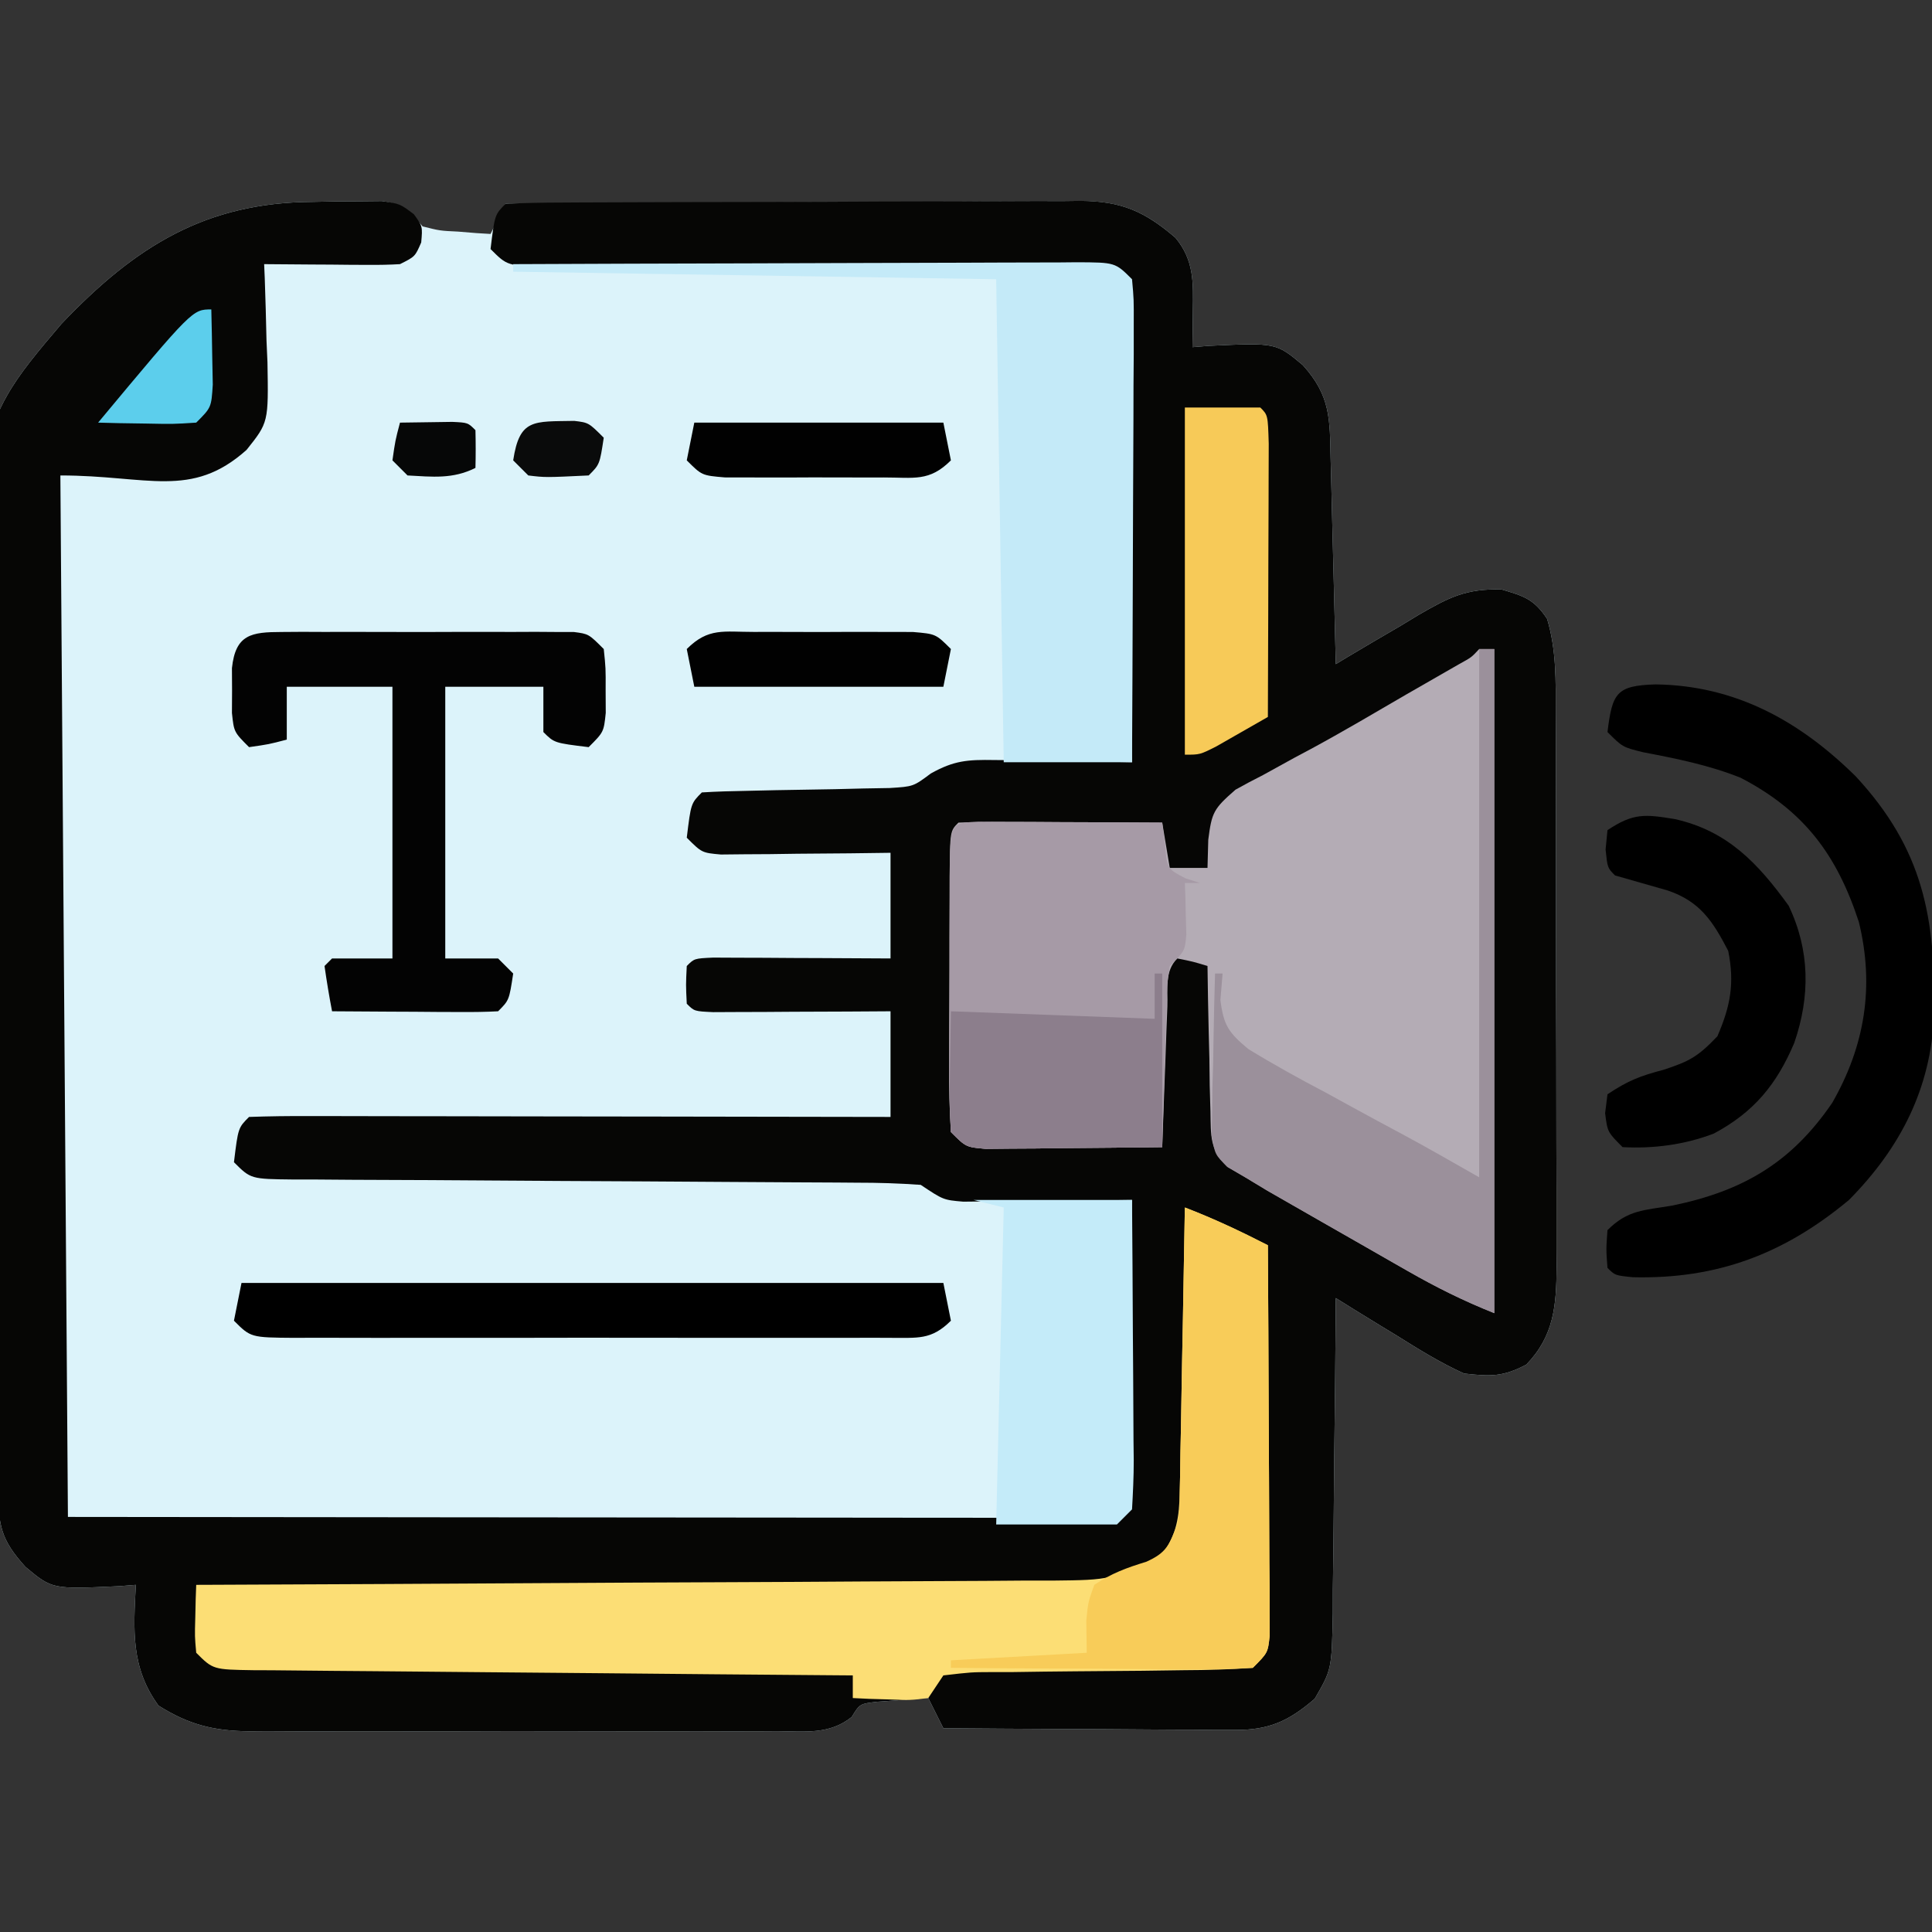<?xml version="1.0" encoding="UTF-8"?>
<svg version="1.1" xmlns="http://www.w3.org/2000/svg" width="256" height="256">
<rect width="100%" height="100%" fill="#333333" stroke="none"/>
<path d="M0 0 C1.594 -0.031 1.594 -0.031 3.221 -0.062 C4.24 -0.068 5.259 -0.073 6.309 -0.078 C7.244 -0.087 8.179 -0.097 9.142 -0.106 C12.007 0.316 12.709 1.116 14.562 3.25 C16.834 3.823 16.834 3.823 19.25 3.938 C20.058 4.003 20.866 4.069 21.699 4.137 C22.314 4.174 22.929 4.211 23.562 4.25 C24.223 2.93 24.883 1.61 25.562 0.25 C36.168 0.18 46.773 0.127 57.378 0.095 C62.302 0.079 67.227 0.058 72.151 0.024 C76.904 -0.009 81.656 -0.027 86.409 -0.035 C88.222 -0.04 90.035 -0.051 91.848 -0.067 C94.388 -0.089 96.927 -0.092 99.468 -0.091 C100.216 -0.101 100.965 -0.112 101.737 -0.123 C107.191 -0.091 110.241 1.26 114.312 4.75 C116.806 7.742 116.673 10.729 116.625 14.438 C116.616 15.339 116.607 16.24 116.598 17.168 C116.58 18.199 116.58 18.199 116.562 19.25 C117.287 19.192 118.011 19.134 118.758 19.074 C127.64 18.66 127.64 18.66 131.188 21.625 C134.899 25.727 134.761 28.781 134.879 34.102 C134.9 34.876 134.92 35.65 134.942 36.447 C135.007 38.923 135.066 41.399 135.125 43.875 C135.168 45.552 135.212 47.229 135.256 48.906 C135.363 53.021 135.464 57.135 135.562 61.25 C136.071 60.942 136.58 60.634 137.104 60.316 C139.433 58.92 141.778 57.554 144.125 56.188 C144.925 55.702 145.725 55.217 146.549 54.717 C150.567 52.404 152.803 51.229 157.535 51.359 C160.555 52.248 161.836 52.66 163.562 55.25 C164.801 59.37 164.71 63.437 164.708 67.703 C164.711 68.554 164.714 69.405 164.718 70.281 C164.727 73.092 164.729 75.904 164.73 78.715 C164.734 80.67 164.737 82.625 164.741 84.581 C164.747 88.679 164.748 92.777 164.748 96.875 C164.748 102.125 164.761 107.375 164.779 112.625 C164.79 116.663 164.792 120.701 164.791 124.739 C164.792 126.675 164.797 128.611 164.805 130.546 C164.814 133.254 164.811 135.961 164.805 138.668 C164.811 139.466 164.817 140.265 164.822 141.088 C164.793 146.238 164.481 150.263 160.812 154.062 C157.712 155.699 156.076 155.648 152.562 155.25 C149.444 153.837 146.585 152.067 143.688 150.25 C142.904 149.773 142.12 149.296 141.312 148.805 C139.388 147.631 137.472 146.446 135.562 145.25 C135.559 145.865 135.555 146.481 135.551 147.115 C135.51 153.523 135.44 159.93 135.355 166.338 C135.327 168.729 135.306 171.119 135.292 173.51 C135.27 176.949 135.223 180.386 135.172 183.824 C135.171 184.892 135.169 185.96 135.168 187.06 C135.022 194.455 135.022 194.455 132.774 198.339 C129.337 201.309 126.712 202.504 122.161 202.477 C120.87 202.477 120.87 202.477 119.553 202.477 C118.633 202.466 117.713 202.456 116.766 202.445 C115.817 202.442 114.868 202.44 113.891 202.437 C110.864 202.426 107.839 202.4 104.812 202.375 C102.759 202.365 100.706 202.356 98.652 202.348 C93.622 202.326 88.592 202.291 83.562 202.25 C82.903 200.93 82.243 199.61 81.562 198.25 C80.124 198.337 78.687 198.446 77.25 198.562 C76.049 198.65 76.049 198.65 74.824 198.738 C72.488 199.012 72.488 199.012 71.418 200.758 C68.481 203.12 65.216 202.667 61.606 202.638 C60.796 202.643 59.986 202.649 59.151 202.654 C56.469 202.667 53.788 202.659 51.105 202.648 C49.241 202.65 47.376 202.653 45.512 202.657 C41.6 202.662 37.689 202.655 33.777 202.641 C28.77 202.624 23.764 202.634 18.757 202.652 C14.904 202.663 11.051 202.659 7.198 202.651 C5.353 202.649 3.507 202.652 1.662 202.659 C-0.924 202.667 -3.508 202.655 -6.093 202.638 C-6.852 202.644 -7.611 202.65 -8.394 202.657 C-13.142 202.6 -16.414 201.786 -20.438 199.25 C-24.117 194.222 -23.756 189.213 -23.438 183.25 C-24.524 183.337 -24.524 183.337 -25.633 183.426 C-34.515 183.84 -34.515 183.84 -38.062 180.875 C-41.377 177.211 -41.582 175.462 -41.746 170.617 C-41.788 169.418 -41.83 168.219 -41.873 166.983 C-41.914 165.647 -41.955 164.31 -41.995 162.973 C-42.041 161.57 -42.086 160.167 -42.132 158.764 C-42.538 145.858 -42.778 132.948 -42.97 120.037 C-43.103 111.373 -43.288 102.717 -43.605 94.058 C-45.87 30.971 -45.87 30.971 -33.296 16.164 C-23.51 5.878 -14.173 0.069 0 0 Z " fill="#DCF3FA" transform="translate(41.438,26.75)"/>
<path d="M0 0 C1.594 -0.031 1.594 -0.031 3.221 -0.062 C4.24 -0.068 5.259 -0.073 6.309 -0.078 C7.244 -0.087 8.179 -0.097 9.142 -0.106 C11.562 0.25 11.562 0.25 13.403 1.638 C14.562 3.25 14.562 3.25 14.375 5.375 C13.562 7.25 13.562 7.25 11.562 8.25 C10.187 8.333 8.808 8.357 7.43 8.348 C6.624 8.344 5.818 8.341 4.988 8.338 C4.147 8.33 3.305 8.321 2.438 8.312 C1.163 8.306 1.163 8.306 -0.137 8.299 C-2.237 8.287 -4.337 8.269 -6.438 8.25 C-6.411 8.855 -6.385 9.459 -6.358 10.083 C-6.254 12.846 -6.189 15.61 -6.125 18.375 C-6.083 19.326 -6.041 20.278 -5.998 21.258 C-5.86 29.217 -5.86 29.217 -8.77 32.867 C-16.097 39.412 -21.846 36.25 -33.438 36.25 C-33.108 81.79 -32.778 127.33 -32.438 174.25 C-7.757 174.279 -7.757 174.279 16.924 174.299 C26.983 174.305 37.041 174.312 47.1 174.325 C54.424 174.335 61.748 174.342 69.073 174.344 C72.953 174.345 76.834 174.348 80.715 174.356 C84.363 174.362 88.011 174.365 91.66 174.363 C93.645 174.364 95.631 174.369 97.617 174.374 C99.373 174.372 99.373 174.372 101.165 174.37 C102.189 174.371 103.213 174.372 104.269 174.373 C106.527 174.508 106.527 174.508 107.562 173.25 C107.723 170.222 107.822 167.214 107.879 164.184 C107.91 162.821 107.91 162.821 107.942 161.43 C108.007 158.516 108.066 155.602 108.125 152.688 C108.168 150.717 108.212 148.746 108.256 146.775 C108.363 141.934 108.464 137.092 108.562 132.25 C107.821 132.26 107.079 132.271 106.315 132.282 C102.96 132.323 99.605 132.349 96.25 132.375 C95.083 132.392 93.916 132.409 92.713 132.426 C91.035 132.435 91.035 132.435 89.324 132.445 C87.777 132.461 87.777 132.461 86.198 132.477 C83.562 132.25 83.562 132.25 80.562 130.25 C77.705 130.047 74.942 129.959 72.084 129.963 C71.218 129.956 70.353 129.949 69.462 129.942 C67.582 129.929 65.703 129.92 63.824 129.914 C60.853 129.906 57.883 129.886 54.912 129.862 C47.535 129.805 40.159 129.77 32.782 129.734 C26.548 129.703 20.314 129.664 14.08 129.614 C11.147 129.594 8.214 129.586 5.282 129.578 C3.492 129.565 1.702 129.551 -0.088 129.537 C-0.908 129.538 -1.729 129.539 -2.574 129.54 C-8.21 129.478 -8.21 129.478 -10.438 127.25 C-9.882 122.694 -9.882 122.694 -8.438 121.25 C-5.79 121.155 -3.169 121.124 -0.521 121.136 C0.308 121.136 1.137 121.136 1.991 121.136 C4.746 121.137 7.5 121.145 10.254 121.152 C12.158 121.154 14.062 121.156 15.967 121.157 C20.989 121.16 26.012 121.17 31.034 121.181 C36.155 121.192 41.276 121.196 46.396 121.201 C56.452 121.212 66.507 121.229 76.562 121.25 C76.562 116.63 76.562 112.01 76.562 107.25 C73.765 107.267 73.765 107.267 70.91 107.285 C68.482 107.295 66.053 107.304 63.625 107.312 C62.393 107.321 61.162 107.329 59.893 107.338 C58.723 107.341 57.553 107.344 56.348 107.348 C54.722 107.356 54.722 107.356 53.063 107.364 C50.562 107.25 50.562 107.25 49.562 106.25 C49.438 103.75 49.438 103.75 49.562 101.25 C50.562 100.25 50.562 100.25 53.063 100.136 C54.147 100.142 55.231 100.147 56.348 100.152 C58.102 100.157 58.102 100.157 59.893 100.162 C61.124 100.17 62.356 100.179 63.625 100.188 C65.478 100.194 65.478 100.194 67.369 100.201 C70.434 100.213 73.498 100.231 76.562 100.25 C76.562 95.63 76.562 91.01 76.562 86.25 C74.781 86.273 73 86.296 71.164 86.32 C68.839 86.339 66.513 86.357 64.188 86.375 C63.012 86.392 61.836 86.409 60.625 86.426 C58.943 86.435 58.943 86.435 57.227 86.445 C56.19 86.456 55.153 86.466 54.084 86.477 C51.562 86.25 51.562 86.25 49.562 84.25 C50.118 79.694 50.118 79.694 51.562 78.25 C53.576 78.128 55.593 78.07 57.609 78.039 C58.847 78.011 60.084 77.982 61.359 77.953 C63.979 77.901 66.599 77.857 69.219 77.82 C70.461 77.789 71.704 77.758 72.984 77.727 C74.695 77.697 74.695 77.697 76.44 77.667 C79.581 77.473 79.581 77.473 81.899 75.742 C84.99 74.011 86.787 73.901 90.301 73.957 C91.367 73.967 92.434 73.976 93.533 73.986 C94.636 74.011 95.739 74.037 96.875 74.062 C97.997 74.076 99.119 74.09 100.275 74.104 C103.038 74.139 105.8 74.188 108.562 74.25 C108.455 65.923 108.343 57.595 108.223 49.268 C108.168 45.402 108.114 41.536 108.065 37.669 C108.018 33.941 107.965 30.213 107.91 26.485 C107.889 25.059 107.87 23.634 107.853 22.208 C107.829 20.218 107.799 18.228 107.768 16.239 C107.752 15.104 107.737 13.969 107.721 12.8 C107.849 10.316 107.849 10.316 106.562 9.25 C104.048 9.136 101.56 9.085 99.045 9.076 C98.258 9.07 97.471 9.063 96.66 9.056 C94.946 9.042 93.232 9.03 91.517 9.02 C88.807 9.004 86.097 8.981 83.387 8.955 C75.68 8.884 67.973 8.824 60.265 8.773 C55.557 8.741 50.848 8.7 46.14 8.653 C44.341 8.637 42.543 8.625 40.744 8.616 C38.232 8.604 35.721 8.58 33.209 8.553 C32.086 8.552 32.086 8.552 30.941 8.551 C25.79 8.478 25.79 8.478 23.562 6.25 C24.118 1.694 24.118 1.694 25.562 0.25 C28.092 0.139 30.594 0.093 33.124 0.089 C34.312 0.081 34.312 0.081 35.524 0.074 C38.156 0.059 40.789 0.052 43.422 0.047 C45.247 0.041 47.072 0.035 48.897 0.03 C52.731 0.019 56.564 0.013 60.397 0.01 C65.308 0.004 70.219 -0.02 75.129 -0.048 C78.902 -0.067 82.675 -0.072 86.448 -0.074 C88.258 -0.077 90.068 -0.085 91.878 -0.098 C94.414 -0.115 96.948 -0.113 99.483 -0.106 C100.231 -0.116 100.978 -0.125 101.748 -0.134 C107.192 -0.091 110.247 1.265 114.312 4.75 C116.806 7.742 116.673 10.729 116.625 14.438 C116.616 15.339 116.607 16.24 116.598 17.168 C116.58 18.199 116.58 18.199 116.562 19.25 C117.287 19.192 118.011 19.134 118.758 19.074 C127.64 18.66 127.64 18.66 131.188 21.625 C134.899 25.727 134.761 28.781 134.879 34.102 C134.9 34.876 134.92 35.65 134.942 36.447 C135.007 38.923 135.066 41.399 135.125 43.875 C135.168 45.552 135.212 47.229 135.256 48.906 C135.363 53.021 135.464 57.135 135.562 61.25 C136.071 60.942 136.58 60.634 137.104 60.316 C139.433 58.92 141.778 57.554 144.125 56.188 C144.925 55.702 145.725 55.217 146.549 54.717 C150.567 52.404 152.803 51.229 157.535 51.359 C160.555 52.248 161.836 52.66 163.562 55.25 C164.801 59.37 164.71 63.437 164.708 67.703 C164.711 68.554 164.714 69.405 164.718 70.281 C164.727 73.092 164.729 75.904 164.73 78.715 C164.734 80.67 164.737 82.625 164.741 84.581 C164.747 88.679 164.748 92.777 164.748 96.875 C164.748 102.125 164.761 107.375 164.779 112.625 C164.79 116.663 164.792 120.701 164.791 124.739 C164.792 126.675 164.797 128.611 164.805 130.546 C164.814 133.254 164.811 135.961 164.805 138.668 C164.811 139.466 164.817 140.265 164.822 141.088 C164.793 146.238 164.481 150.263 160.812 154.062 C157.712 155.699 156.076 155.648 152.562 155.25 C149.444 153.837 146.585 152.067 143.688 150.25 C142.904 149.773 142.12 149.296 141.312 148.805 C139.388 147.631 137.472 146.446 135.562 145.25 C135.559 145.865 135.555 146.481 135.551 147.115 C135.51 153.523 135.44 159.93 135.355 166.338 C135.327 168.729 135.306 171.119 135.292 173.51 C135.27 176.949 135.223 180.386 135.172 183.824 C135.171 184.892 135.169 185.96 135.168 187.06 C135.022 194.455 135.022 194.455 132.774 198.339 C129.337 201.309 126.712 202.504 122.161 202.477 C120.87 202.477 120.87 202.477 119.553 202.477 C118.633 202.466 117.713 202.456 116.766 202.445 C115.817 202.442 114.868 202.44 113.891 202.437 C110.864 202.426 107.839 202.4 104.812 202.375 C102.759 202.365 100.706 202.356 98.652 202.348 C93.622 202.326 88.592 202.291 83.562 202.25 C82.903 200.93 82.243 199.61 81.562 198.25 C80.124 198.337 78.687 198.446 77.25 198.562 C76.049 198.65 76.049 198.65 74.824 198.738 C72.488 199.012 72.488 199.012 71.418 200.758 C68.481 203.12 65.216 202.667 61.606 202.638 C60.796 202.643 59.986 202.649 59.151 202.654 C56.469 202.667 53.788 202.659 51.105 202.648 C49.241 202.65 47.376 202.653 45.512 202.657 C41.6 202.662 37.689 202.655 33.777 202.641 C28.77 202.624 23.764 202.634 18.757 202.652 C14.904 202.663 11.051 202.659 7.198 202.651 C5.353 202.649 3.507 202.652 1.662 202.659 C-0.924 202.667 -3.508 202.655 -6.093 202.638 C-6.852 202.644 -7.611 202.65 -8.394 202.657 C-13.142 202.6 -16.414 201.786 -20.438 199.25 C-24.117 194.222 -23.756 189.213 -23.438 183.25 C-24.524 183.337 -24.524 183.337 -25.633 183.426 C-34.515 183.84 -34.515 183.84 -38.062 180.875 C-41.377 177.211 -41.582 175.462 -41.746 170.617 C-41.788 169.418 -41.83 168.219 -41.873 166.983 C-41.914 165.647 -41.955 164.31 -41.995 162.973 C-42.041 161.57 -42.086 160.167 -42.132 158.764 C-42.538 145.858 -42.778 132.948 -42.97 120.037 C-43.103 111.373 -43.288 102.717 -43.605 94.058 C-45.87 30.971 -45.87 30.971 -33.296 16.164 C-23.51 5.878 -14.173 0.069 0 0 Z " fill="#060605" transform="translate(41.438,26.75)"/>
<path d="M0 0 C0.66 0 1.32 0 2 0 C2 29.04 2 58.08 2 88 C-2.115 86.354 -5.645 84.597 -9.473 82.41 C-10.078 82.065 -10.683 81.72 -11.306 81.364 C-12.578 80.637 -13.85 79.908 -15.12 79.178 C-17.058 78.065 -18.998 76.959 -20.939 75.854 C-22.18 75.144 -23.42 74.433 -24.66 73.723 C-25.78 73.081 -26.901 72.439 -28.055 71.778 C-29.027 71.191 -29.999 70.604 -31 70 C-32.167 69.321 -32.167 69.321 -33.358 68.627 C-35.732 66.274 -35.542 64.533 -35.609 61.238 C-35.642 60.12 -35.674 59.002 -35.707 57.85 C-35.721 56.682 -35.735 55.515 -35.75 54.312 C-35.78 53.134 -35.809 51.955 -35.84 50.74 C-35.911 47.827 -35.963 44.914 -36 42 C-37.946 41.409 -37.946 41.409 -40 41 C-41.714 42.714 -41.231 45.004 -41.316 47.348 C-41.358 48.427 -41.4 49.507 -41.443 50.619 C-41.483 51.755 -41.522 52.892 -41.562 54.062 C-41.606 55.203 -41.649 56.343 -41.693 57.518 C-41.8 60.345 -41.902 63.172 -42 66 C-46.292 66.058 -50.583 66.094 -54.875 66.125 C-56.098 66.142 -57.322 66.159 -58.582 66.176 C-60.332 66.185 -60.332 66.185 -62.117 66.195 C-63.196 66.206 -64.275 66.216 -65.386 66.227 C-68 66 -68 66 -70 64 C-70.188 60.999 -70.256 58.091 -70.23 55.09 C-70.23 54.207 -70.23 53.325 -70.229 52.415 C-70.226 50.548 -70.218 48.681 -70.206 46.814 C-70.188 43.946 -70.185 41.078 -70.186 38.209 C-70.181 36.398 -70.175 34.588 -70.168 32.777 C-70.167 31.914 -70.166 31.05 -70.165 30.161 C-70.116 24.116 -70.116 24.116 -69 23 C-67 22.912 -64.998 22.893 -62.996 22.902 C-61.781 22.906 -60.566 22.909 -59.314 22.912 C-58.035 22.92 -56.756 22.929 -55.438 22.938 C-54.154 22.942 -52.871 22.947 -51.549 22.951 C-48.366 22.963 -45.183 22.979 -42 23 C-41.67 24.98 -41.34 26.96 -41 29 C-39.35 29 -37.7 29 -36 29 C-35.966 27.769 -35.933 26.538 -35.898 25.27 C-35.432 21.653 -35.208 21.181 -32.289 18.637 C-31.083 17.959 -29.86 17.311 -28.625 16.688 C-27.271 15.942 -25.917 15.195 -24.562 14.449 C-23.833 14.06 -23.103 13.672 -22.352 13.271 C-18.052 10.947 -13.848 8.458 -9.625 6 C-8.787 5.519 -7.948 5.038 -7.084 4.542 C-6.306 4.095 -5.528 3.648 -4.727 3.188 C-4.031 2.789 -3.336 2.391 -2.62 1.98 C-1.021 1.101 -1.021 1.101 0 0 Z " fill="#B4ACB5" transform="translate(196,86)"/>
<path d="M0 0 C3.791 1.45 7.387 3.152 11 5 C11.051 12.654 11.086 20.308 11.11 27.961 C11.12 30.567 11.134 33.172 11.151 35.778 C11.175 39.516 11.186 43.254 11.195 46.992 C11.206 48.163 11.216 49.334 11.227 50.54 C11.227 51.621 11.227 52.702 11.227 53.816 C11.231 54.771 11.236 55.726 11.241 56.709 C11 59 11 59 9 61 C5.942 61.21 2.967 61.301 -0.094 61.309 C-1.947 61.334 -3.799 61.359 -5.652 61.385 C-8.582 61.414 -11.512 61.438 -14.442 61.456 C-17.264 61.478 -20.085 61.517 -22.906 61.559 C-24.227 61.559 -24.227 61.559 -25.574 61.559 C-28.295 61.569 -28.295 61.569 -32 62 C-32.66 62.99 -33.32 63.98 -34 65 C-36.383 65.293 -36.383 65.293 -39.125 65.188 C-40.035 65.16 -40.945 65.133 -41.883 65.105 C-42.581 65.071 -43.28 65.036 -44 65 C-44 64.01 -44 63.02 -44 62 C-45.591 61.988 -45.591 61.988 -47.213 61.975 C-57.191 61.898 -67.167 61.81 -77.144 61.712 C-82.274 61.662 -87.403 61.616 -92.533 61.578 C-97.481 61.541 -102.428 61.495 -107.375 61.442 C-109.265 61.423 -111.156 61.408 -113.047 61.397 C-115.688 61.38 -118.329 61.351 -120.97 61.319 C-121.758 61.317 -122.545 61.315 -123.357 61.312 C-128.772 61.228 -128.772 61.228 -131 59 C-131.195 56.836 -131.195 56.836 -131.125 54.375 C-131.098 53.149 -131.098 53.149 -131.07 51.898 C-131.047 51.272 -131.024 50.645 -131 50 C-130.065 49.996 -130.065 49.996 -129.111 49.993 C-113.938 49.934 -98.764 49.858 -83.59 49.764 C-76.253 49.719 -68.915 49.68 -61.577 49.654 C-55.18 49.631 -48.783 49.597 -42.387 49.551 C-39 49.527 -35.614 49.509 -32.228 49.502 C-28.445 49.493 -24.663 49.465 -20.88 49.432 C-19.761 49.434 -18.642 49.435 -17.489 49.437 C-9.807 49.354 -9.807 49.354 -3 46 C-1.07 43.268 -0.741 40.991 -0.681 37.69 C-0.661 36.85 -0.641 36.009 -0.621 35.143 C-0.609 34.245 -0.598 33.347 -0.586 32.422 C-0.567 31.495 -0.547 30.569 -0.527 29.614 C-0.468 26.659 -0.421 23.705 -0.375 20.75 C-0.337 18.745 -0.298 16.74 -0.258 14.734 C-0.162 9.823 -0.078 4.912 0 0 Z " fill="#FCDE75" transform="translate(157,160)"/>
<path d="M0 0 C1.126 0.005 2.252 0.01 3.412 0.016 C4.627 0.019 5.842 0.022 7.094 0.026 C8.373 0.034 9.652 0.042 10.97 0.051 C12.254 0.056 13.537 0.06 14.859 0.065 C18.042 0.077 21.225 0.093 24.408 0.114 C24.53 1.075 24.653 2.037 24.779 3.028 C25.054 6.227 25.054 6.227 27.47 7.489 C28.11 7.695 28.749 7.901 29.408 8.114 C28.748 8.114 28.088 8.114 27.408 8.114 C27.431 8.74 27.454 9.366 27.478 10.012 C27.505 11.238 27.505 11.238 27.533 12.489 C27.556 13.301 27.579 14.113 27.603 14.949 C27.408 17.114 27.408 17.114 25.408 19.114 C25.037 21.634 25.037 21.634 24.994 24.559 C24.955 25.635 24.917 26.712 24.877 27.821 C24.846 28.948 24.815 30.076 24.783 31.239 C24.744 32.374 24.706 33.51 24.666 34.68 C24.571 37.491 24.486 40.302 24.408 43.114 C20.116 43.171 15.825 43.207 11.533 43.239 C10.31 43.255 9.086 43.272 7.826 43.289 C6.076 43.299 6.076 43.299 4.291 43.309 C3.212 43.319 2.133 43.33 1.022 43.341 C-1.592 43.114 -1.592 43.114 -3.592 41.114 C-3.78 38.112 -3.848 35.205 -3.823 32.203 C-3.822 31.321 -3.822 30.438 -3.821 29.529 C-3.818 27.662 -3.81 25.795 -3.798 23.928 C-3.78 21.059 -3.777 18.191 -3.778 15.323 C-3.773 13.512 -3.767 11.701 -3.76 9.891 C-3.759 9.027 -3.758 8.164 -3.757 7.274 C-3.7 0.162 -3.7 0.162 0 0 Z " fill="#A69AA6" transform="translate(129.592,108.886)"/>
<path d="M0 0 C10.396 -0.046 20.792 -0.082 31.188 -0.104 C36.016 -0.114 40.842 -0.128 45.669 -0.151 C50.325 -0.173 54.98 -0.185 59.636 -0.19 C61.415 -0.193 63.194 -0.201 64.973 -0.211 C67.458 -0.226 69.944 -0.228 72.429 -0.227 C73.541 -0.238 73.541 -0.238 74.674 -0.249 C79.772 -0.228 79.772 -0.228 82 2 C82.241 4.67 82.241 4.67 82.227 8.102 C82.227 9.383 82.227 10.664 82.227 11.984 C82.216 13.388 82.206 14.792 82.195 16.195 C82.192 17.627 82.189 19.059 82.187 20.491 C82.179 24.263 82.159 28.034 82.137 31.805 C82.117 35.653 82.108 39.5 82.098 43.348 C82.076 50.899 82.041 58.449 82 66 C76.39 66 70.78 66 65 66 C64.67 44.88 64.34 23.76 64 2 C32.32 1.505 32.32 1.505 0 1 C0 0.67 0 0.34 0 0 Z " fill="#C4EAF8" transform="translate(68,35)"/>
<path d="M0 0 C10.624 0.137 19.124 4.879 26.531 12.195 C35.464 21.847 37.116 30.919 36.898 43.75 C36.493 53.52 32.459 61.398 25.625 68.312 C17.031 75.468 8.144 78.821 -3.004 78.551 C-5.375 78.312 -5.375 78.312 -6.375 77.312 C-6.562 74.875 -6.562 74.875 -6.375 72.312 C-3.677 69.614 -1.556 69.692 2.188 69.062 C11.55 67.136 17.975 63.393 23.406 55.441 C27.747 47.86 29.013 39.997 26.934 31.48 C24.011 22.541 19.658 16.735 11.273 12.371 C7.084 10.696 2.77 9.831 -1.652 8.988 C-4.375 8.312 -4.375 8.312 -6.375 6.312 C-5.739 1.1 -5.175 0.155 0 0 Z " fill="#000000" transform="translate(219.375,90.688)"/>
<path d="M0 0 C0.894 -0.006 1.789 -0.013 2.71 -0.019 C4.162 -0.013 4.162 -0.013 5.643 -0.007 C6.634 -0.009 7.625 -0.011 8.646 -0.013 C10.745 -0.014 12.843 -0.01 14.941 -0.002 C18.161 0.009 21.38 -0.002 24.6 -0.015 C26.635 -0.013 28.67 -0.011 30.705 -0.007 C31.673 -0.011 32.641 -0.015 33.638 -0.019 C34.532 -0.013 35.426 -0.006 36.348 0 C37.137 0.002 37.926 0.003 38.738 0.005 C40.674 0.259 40.674 0.259 42.674 2.259 C42.939 4.79 42.939 4.79 42.924 7.759 C42.932 9.228 42.932 9.228 42.939 10.728 C42.674 13.259 42.674 13.259 40.674 15.259 C36.118 14.703 36.118 14.703 34.674 13.259 C34.674 11.279 34.674 9.299 34.674 7.259 C30.384 7.259 26.094 7.259 21.674 7.259 C21.674 19.139 21.674 31.019 21.674 43.259 C23.984 43.259 26.294 43.259 28.674 43.259 C29.334 43.919 29.994 44.579 30.674 45.259 C30.138 48.795 30.138 48.795 28.674 50.259 C27.039 50.346 25.401 50.366 23.764 50.356 C22.774 50.353 21.785 50.35 20.766 50.347 C19.725 50.338 18.684 50.33 17.611 50.321 C16.567 50.317 15.522 50.312 14.445 50.308 C11.855 50.296 9.264 50.279 6.674 50.259 C6.292 48.267 5.961 46.266 5.674 44.259 C6.169 43.764 6.169 43.764 6.674 43.259 C9.314 43.259 11.954 43.259 14.674 43.259 C14.674 31.379 14.674 19.499 14.674 7.259 C10.054 7.259 5.434 7.259 0.674 7.259 C0.674 9.569 0.674 11.879 0.674 14.259 C-1.701 14.884 -1.701 14.884 -4.326 15.259 C-6.326 13.259 -6.326 13.259 -6.592 10.728 C-6.587 9.748 -6.581 8.768 -6.576 7.759 C-6.581 6.779 -6.586 5.799 -6.592 4.79 C-6.121 0.303 -4.005 0.008 0 0 Z " fill="#030303" transform="translate(37.326,83.741)"/>
<path d="M0 0 C3.791 1.45 7.387 3.152 11 5 C11.051 12.654 11.086 20.308 11.11 27.961 C11.12 30.567 11.134 33.172 11.151 35.778 C11.175 39.516 11.186 43.254 11.195 46.992 C11.206 48.163 11.216 49.334 11.227 50.54 C11.227 52.162 11.227 52.162 11.227 53.816 C11.231 54.771 11.236 55.726 11.241 56.709 C11 59 11 59 9 61 C5.987 61.175 3.067 61.231 0.055 61.195 C-0.83 61.192 -1.715 61.19 -2.627 61.187 C-5.46 61.176 -8.292 61.15 -11.125 61.125 C-13.043 61.115 -14.961 61.106 -16.879 61.098 C-21.586 61.076 -26.293 61.041 -31 61 C-31 60.67 -31 60.34 -31 60 C-25.06 59.67 -19.12 59.34 -13 59 C-13.031 56.896 -13.031 56.896 -13.062 54.75 C-12.812 52.254 -12.812 52.254 -12 50 C-9.763 48.493 -7.704 47.73 -5.129 46.949 C-2.398 45.731 -2.097 44.734 -1 42 C-0.678 39.904 -0.678 39.904 -0.681 37.69 C-0.661 36.85 -0.641 36.009 -0.621 35.143 C-0.604 33.796 -0.604 33.796 -0.586 32.422 C-0.567 31.495 -0.547 30.569 -0.527 29.614 C-0.468 26.659 -0.421 23.705 -0.375 20.75 C-0.337 18.745 -0.298 16.74 -0.258 14.734 C-0.162 9.823 -0.078 4.912 0 0 Z " fill="#F8CC59" transform="translate(157,160)"/>
<path d="M0 0 C6.93 0 13.86 0 21 0 C21.046 5.803 21.086 11.605 21.11 17.407 C21.12 19.382 21.134 21.357 21.151 23.332 C21.175 26.167 21.186 29.001 21.195 31.836 C21.206 32.722 21.216 33.609 21.227 34.522 C21.227 36.683 21.123 38.843 21 41 C20.34 41.66 19.68 42.32 19 43 C13.72 43 8.44 43 3 43 C3.33 29.14 3.66 15.28 4 1 C2.68 0.67 1.36 0.34 0 0 Z " fill="#C4EBF9" transform="translate(129,159)"/>
<path d="M0 0 C0.66 0 1.32 0 2 0 C2 29.04 2 58.08 2 88 C-2.115 86.354 -5.645 84.597 -9.473 82.41 C-10.38 81.892 -10.38 81.892 -11.306 81.364 C-12.578 80.637 -13.85 79.908 -15.12 79.178 C-17.058 78.065 -18.998 76.959 -20.939 75.854 C-22.18 75.144 -23.42 74.433 -24.66 73.723 C-25.78 73.081 -26.901 72.439 -28.055 71.778 C-29.027 71.191 -29.999 70.604 -31 70 C-31.783 69.543 -32.565 69.085 -33.372 68.614 C-35 67 -35 67 -35.454 64.456 C-35.433 63.467 -35.412 62.477 -35.391 61.457 C-35.378 60.384 -35.365 59.311 -35.352 58.205 C-35.318 57.086 -35.285 55.966 -35.25 54.812 C-35.232 53.681 -35.214 52.55 -35.195 51.385 C-35.148 48.589 -35.082 45.795 -35 43 C-34.67 43 -34.34 43 -34 43 C-34.095 44.16 -34.191 45.32 -34.289 46.516 C-33.867 49.851 -33.218 50.819 -30.593 53.002 C-27.25 55.051 -23.845 56.93 -20.375 58.75 C-19.185 59.4 -17.996 60.052 -16.809 60.707 C-14.601 61.916 -12.388 63.114 -10.166 64.296 C-6.744 66.138 -3.374 68.072 0 70 C0 46.9 0 23.8 0 0 Z " fill="#9B909B" transform="translate(196,86)"/>
<path d="M0 0 C30.69 0 61.38 0 93 0 C93.495 2.475 93.495 2.475 94 5 C91.389 7.611 89.555 7.245 85.998 7.271 C85.158 7.267 84.317 7.263 83.451 7.259 C82.567 7.262 81.682 7.266 80.77 7.269 C77.836 7.278 74.903 7.272 71.969 7.266 C69.936 7.267 67.904 7.269 65.871 7.271 C61.607 7.274 57.343 7.27 53.08 7.261 C47.605 7.249 42.13 7.256 36.655 7.268 C32.457 7.275 28.259 7.273 24.06 7.268 C22.041 7.266 20.022 7.268 18.003 7.273 C15.185 7.278 12.367 7.27 9.549 7.259 C8.708 7.263 7.868 7.267 7.002 7.271 C1.229 7.229 1.229 7.229 -1 5 C-0.67 3.35 -0.34 1.7 0 0 Z " fill="#000000" transform="translate(32,170)"/>
<path d="M0 0 C6.971 1.57 10.984 5.854 15.047 11.461 C17.893 17.401 17.916 23.5 15.797 29.648 C13.481 35.128 10.464 38.821 5.121 41.672 C1.273 43.136 -2.846 43.686 -6.953 43.461 C-8.953 41.461 -8.953 41.461 -9.266 38.961 C-9.162 38.136 -9.059 37.311 -8.953 36.461 C-6.213 34.634 -4.604 34.023 -1.516 33.211 C1.902 32.092 3.033 31.475 5.609 28.773 C7.348 24.767 7.902 21.755 7.047 17.461 C4.995 13.504 3.311 10.923 -0.953 9.461 C-3.285 8.789 -5.618 8.122 -7.953 7.461 C-8.953 6.461 -8.953 6.461 -9.203 4.023 C-9.121 3.178 -9.038 2.332 -8.953 1.461 C-5.514 -0.832 -3.981 -0.654 0 0 Z " fill="#000000" transform="translate(221.953,108.539)"/>
<path d="M0 0 C0.33 0 0.66 0 1 0 C1 7.59 1 15.18 1 23 C-3.292 23.054 -7.583 23.094 -11.875 23.125 C-13.098 23.142 -14.322 23.159 -15.582 23.176 C-17.332 23.185 -17.332 23.185 -19.117 23.195 C-20.196 23.206 -21.275 23.216 -22.386 23.227 C-25 23 -25 23 -27 21 C-27.146 18.247 -27.186 15.622 -27.125 12.875 C-27.084 10.276 -27.043 7.678 -27 5 C-13.635 5.495 -13.635 5.495 0 6 C0 4.02 0 2.04 0 0 Z " fill="#8C7E8C" transform="translate(153,129)"/>
<path d="M0 0 C3.3 0 6.6 0 10 0 C11 1 11 1 11.114 4.785 C11.113 6.473 11.108 8.16 11.098 9.848 C11.096 10.734 11.095 11.621 11.093 12.534 C11.088 15.377 11.075 18.22 11.062 21.062 C11.057 22.985 11.053 24.908 11.049 26.83 C11.038 31.553 11.021 36.277 11 41 C9.545 41.838 8.086 42.671 6.625 43.5 C5.813 43.964 5.001 44.428 4.164 44.906 C2 46 2 46 0 46 C0 30.82 0 15.64 0 0 Z " fill="#F7CA58" transform="translate(157,54)"/>
<path d="M0 0 C1.021 -0.003 1.021 -0.003 2.062 -0.006 C3.501 -0.007 4.94 -0.003 6.379 0.005 C8.585 0.016 10.79 0.005 12.996 -0.008 C14.393 -0.006 15.79 -0.004 17.188 0 C18.463 0.002 19.739 0.005 21.053 0.007 C24.094 0.266 24.094 0.266 26.094 2.266 C25.764 3.916 25.434 5.566 25.094 7.266 C14.204 7.266 3.314 7.266 -7.906 7.266 C-8.236 5.616 -8.566 3.966 -8.906 2.266 C-6.038 -0.603 -4.01 0.007 0 0 Z " fill="#010101" transform="translate(99.906,83.734)"/>
<path d="M0 0 C10.89 0 21.78 0 33 0 C33.495 2.475 33.495 2.475 34 5 C31.131 7.869 29.103 7.259 25.094 7.266 C24.073 7.268 24.073 7.268 23.032 7.271 C21.593 7.273 20.153 7.269 18.714 7.261 C16.509 7.25 14.303 7.261 12.098 7.273 C10.701 7.272 9.303 7.27 7.906 7.266 C6.631 7.263 5.355 7.261 4.041 7.259 C1 7 1 7 -1 5 C-0.67 3.35 -0.34 1.7 0 0 Z " fill="#010101" transform="translate(92,56)"/>
<path d="M0 0 C0.054 2.125 0.093 4.25 0.125 6.375 C0.148 7.558 0.171 8.742 0.195 9.961 C0 13 0 13 -2 15 C-5.039 15.195 -5.039 15.195 -8.625 15.125 C-9.814 15.107 -11.002 15.089 -12.227 15.07 C-13.142 15.047 -14.057 15.024 -15 15 C-2.5 0 -2.5 0 0 0 Z " fill="#5CCEEC" transform="translate(28,41)"/>
<path d="M0 0 C1.91 0.23 1.91 0.23 3.91 2.23 C3.374 5.766 3.374 5.766 1.91 7.23 C-3.826 7.504 -3.826 7.504 -6.09 7.23 C-6.75 6.57 -7.41 5.91 -8.09 5.23 C-7.246 -0.34 -5.376 0.107 0 0 Z " fill="#0A0B0B" transform="translate(76.09,55.77)"/>
<path d="M0 0 C1.479 -0.027 2.958 -0.046 4.438 -0.062 C5.261 -0.074 6.085 -0.086 6.934 -0.098 C9 0 9 0 10 1 C10.041 2.666 10.043 4.334 10 6 C6.987 7.507 4.317 7.178 1 7 C0.34 6.34 -0.32 5.68 -1 5 C-0.625 2.375 -0.625 2.375 0 0 Z " fill="#060707" transform="translate(53,56)"/>
</svg>
